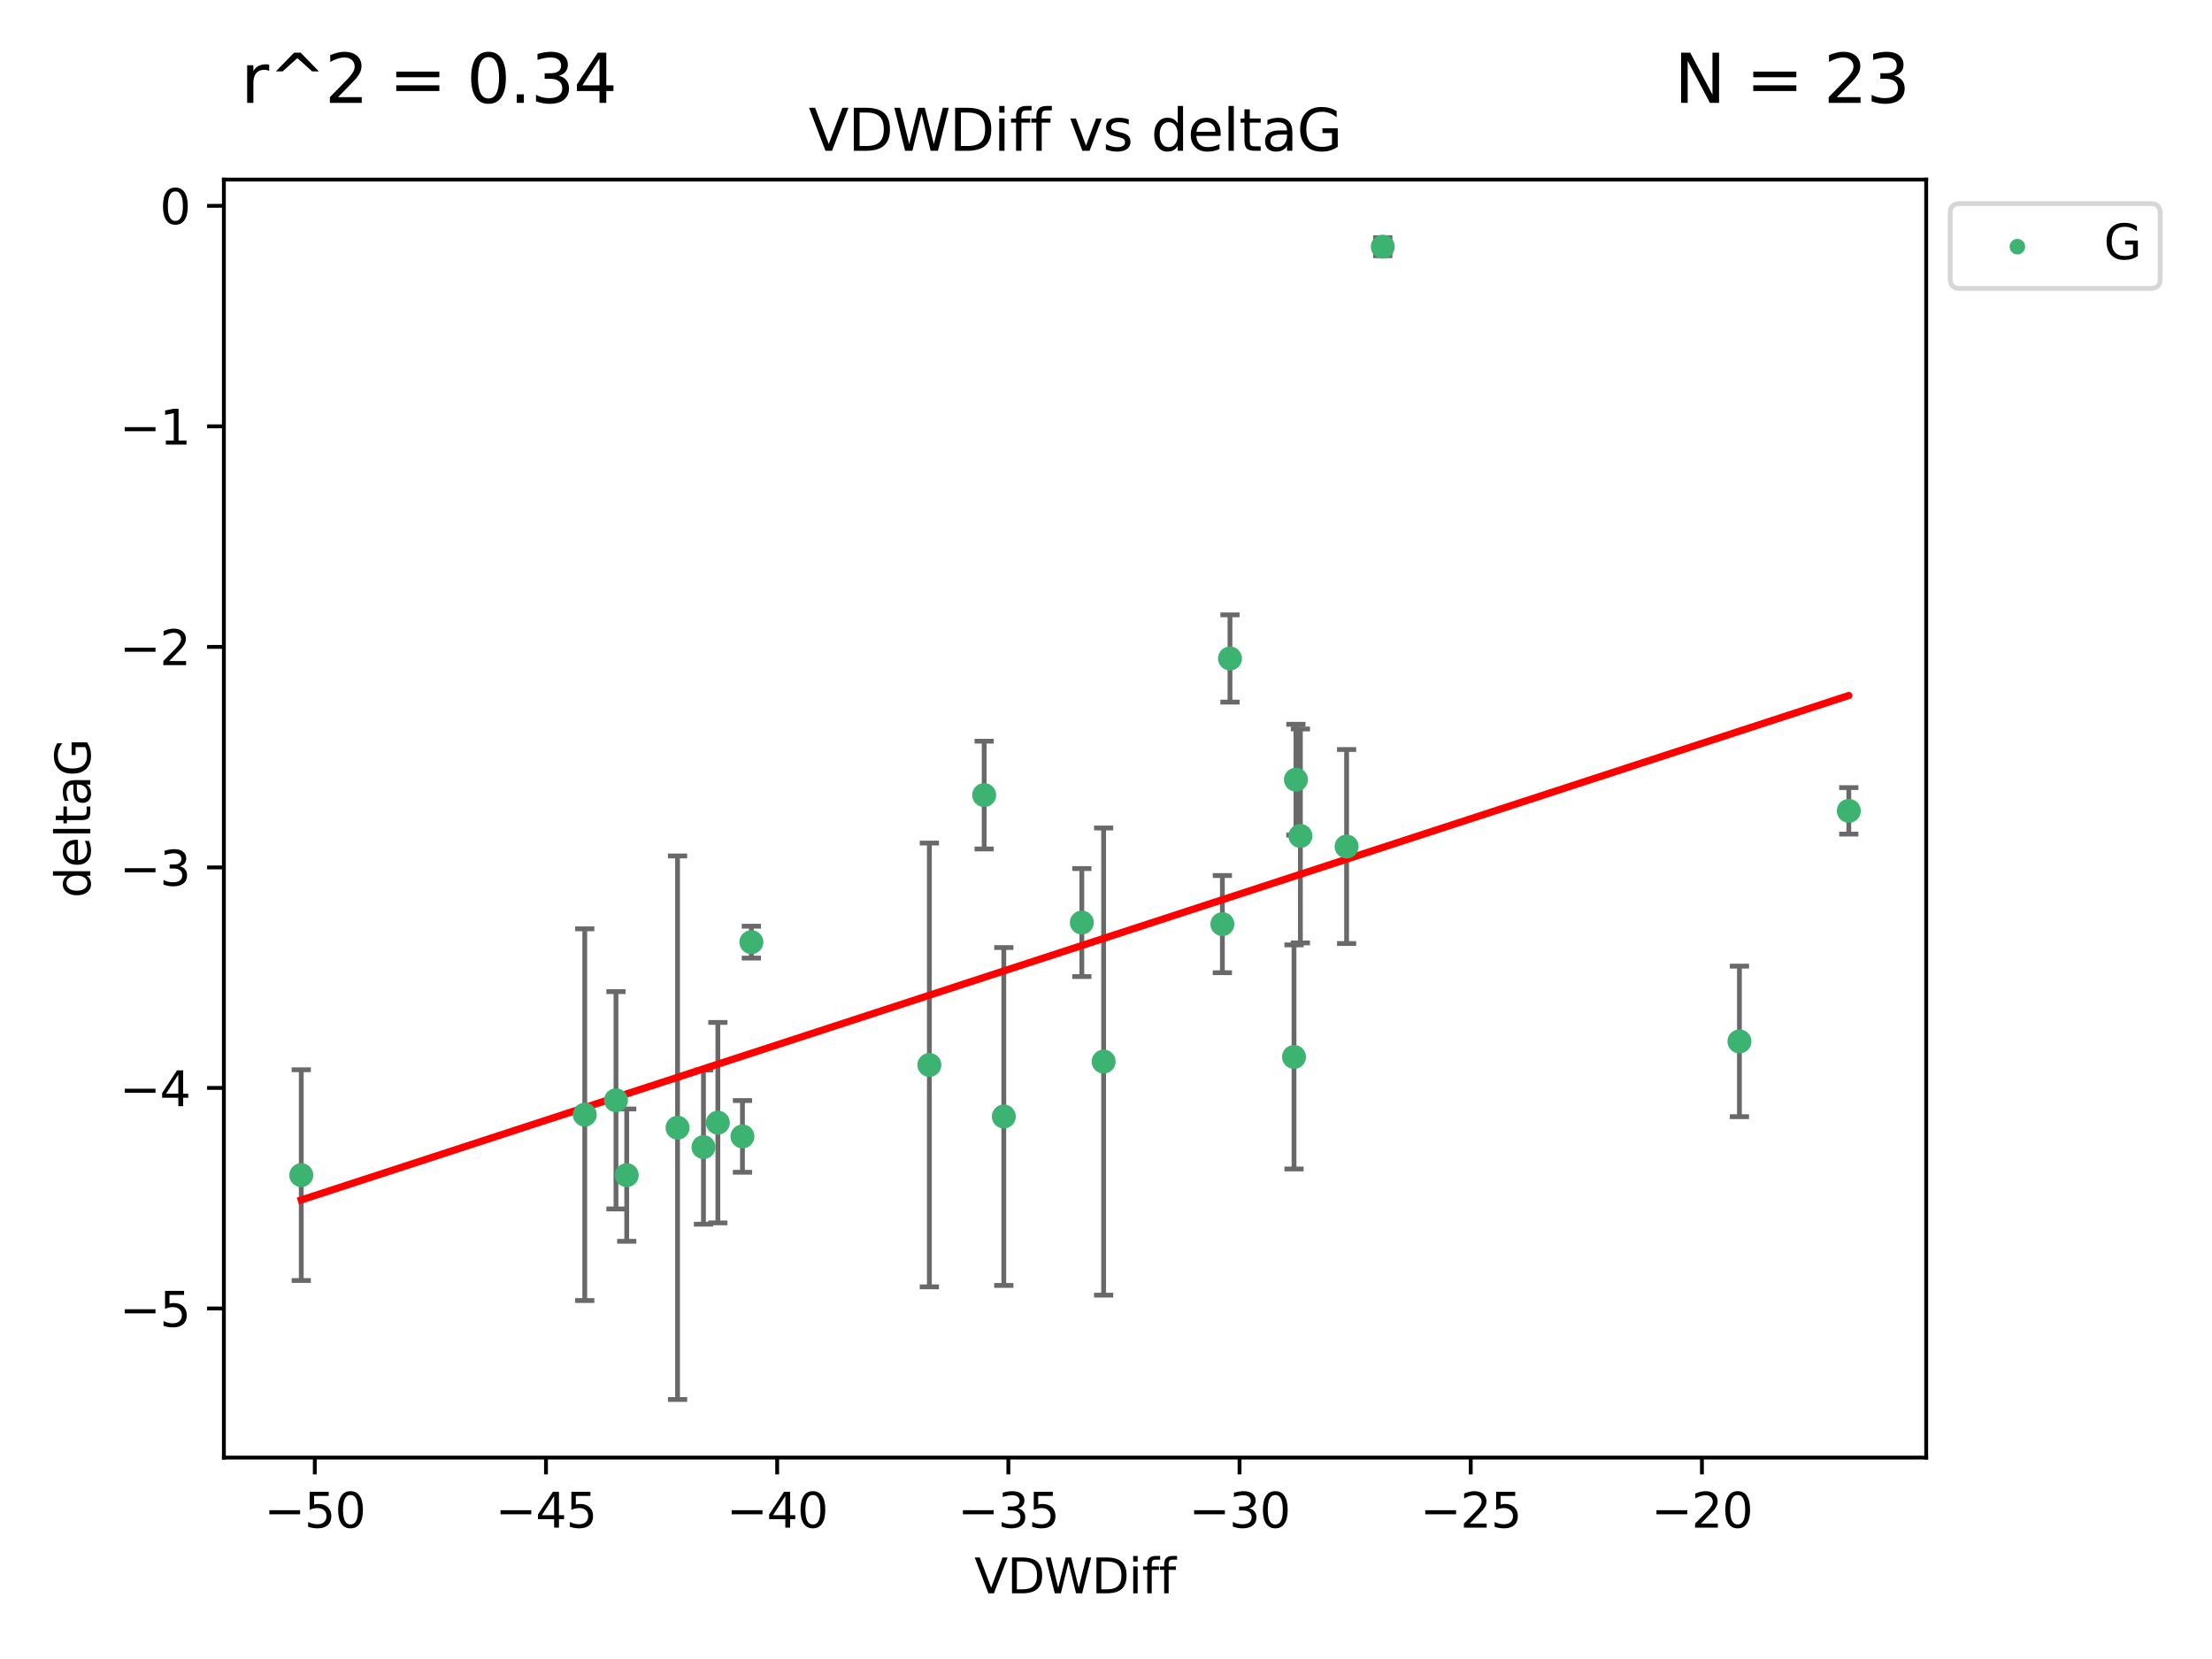 <?xml version="1.0" encoding="utf-8" standalone="no"?>
<!DOCTYPE svg PUBLIC "-//W3C//DTD SVG 1.1//EN"
  "http://www.w3.org/Graphics/SVG/1.1/DTD/svg11.dtd">
<svg xmlns:xlink="http://www.w3.org/1999/xlink" width="460.8pt" height="345.6pt" viewBox="0 0 460.8 345.6" xmlns="http://www.w3.org/2000/svg" version="1.1">
 <defs>
  <style type="text/css">*{stroke-linejoin: round; stroke-linecap: butt}</style>
 </defs>
 <g id="figure_1">
  <g id="patch_1">
   <path d="M 0 345.6 
L 460.8 345.6 
L 460.8 0 
L 0 0 
z
" style="fill: #ffffff"/>
  </g>
  <g id="axes_1">
   <g id="patch_2">
    <path d="M 46.64 303.64 
L 401.26 303.64 
L 401.26 37.411 
L 46.64 37.411 
z
" style="fill: #ffffff"/>
   </g>
   <g id="PathCollection_1">
    <defs>
     <path id="ma101a6ea52" d="M 0 1.118 
C 0.297 1.118 0.581 1 0.791 0.791 
C 1 0.581 1.118 0.297 1.118 0 
C 1.118 -0.297 1 -0.581 0.791 -0.791 
C 0.581 -1 0.297 -1.118 0 -1.118 
C -0.297 -1.118 -0.581 -1 -0.791 -0.791 
C -1 -0.581 -1.118 -0.297 -1.118 0 
C -1.118 0.297 -1 0.581 -0.791 0.791 
C -0.581 1 -0.297 1.118 0 1.118 
z
" style="stroke: #3cb371"/>
    </defs>
    <g clip-path="url(#pa1c15357c2)">
     <use xlink:href="#ma101a6ea52" x="62.759" y="244.801" style="fill: #3cb371; stroke: #3cb371"/>
     <use xlink:href="#ma101a6ea52" x="141.145" y="234.926" style="fill: #3cb371; stroke: #3cb371"/>
     <use xlink:href="#ma101a6ea52" x="149.542" y="233.872" style="fill: #3cb371; stroke: #3cb371"/>
     <use xlink:href="#ma101a6ea52" x="128.319" y="229.207" style="fill: #3cb371; stroke: #3cb371"/>
     <use xlink:href="#ma101a6ea52" x="154.667" y="236.736" style="fill: #3cb371; stroke: #3cb371"/>
     <use xlink:href="#ma101a6ea52" x="146.548" y="238.966" style="fill: #3cb371; stroke: #3cb371"/>
     <use xlink:href="#ma101a6ea52" x="130.558" y="244.803" style="fill: #3cb371; stroke: #3cb371"/>
     <use xlink:href="#ma101a6ea52" x="225.365" y="192.187" style="fill: #3cb371; stroke: #3cb371"/>
     <use xlink:href="#ma101a6ea52" x="209.11" y="232.587" style="fill: #3cb371; stroke: #3cb371"/>
     <use xlink:href="#ma101a6ea52" x="254.642" y="192.513" style="fill: #3cb371; stroke: #3cb371"/>
     <use xlink:href="#ma101a6ea52" x="121.815" y="232.207" style="fill: #3cb371; stroke: #3cb371"/>
     <use xlink:href="#ma101a6ea52" x="256.226" y="137.174" style="fill: #3cb371; stroke: #3cb371"/>
     <use xlink:href="#ma101a6ea52" x="205.019" y="165.628" style="fill: #3cb371; stroke: #3cb371"/>
     <use xlink:href="#ma101a6ea52" x="280.521" y="176.344" style="fill: #3cb371; stroke: #3cb371"/>
     <use xlink:href="#ma101a6ea52" x="193.602" y="221.848" style="fill: #3cb371; stroke: #3cb371"/>
     <use xlink:href="#ma101a6ea52" x="156.524" y="196.265" style="fill: #3cb371; stroke: #3cb371"/>
     <use xlink:href="#ma101a6ea52" x="229.906" y="221.145" style="fill: #3cb371; stroke: #3cb371"/>
     <use xlink:href="#ma101a6ea52" x="270.895" y="174.144" style="fill: #3cb371; stroke: #3cb371"/>
     <use xlink:href="#ma101a6ea52" x="269.963" y="162.417" style="fill: #3cb371; stroke: #3cb371"/>
     <use xlink:href="#ma101a6ea52" x="269.568" y="220.179" style="fill: #3cb371; stroke: #3cb371"/>
     <use xlink:href="#ma101a6ea52" x="288.056" y="51.392" style="fill: #3cb371; stroke: #3cb371"/>
     <use xlink:href="#ma101a6ea52" x="385.141" y="168.916" style="fill: #3cb371; stroke: #3cb371"/>
     <use xlink:href="#ma101a6ea52" x="362.356" y="216.946" style="fill: #3cb371; stroke: #3cb371"/>
    </g>
   </g>
   <g id="matplotlib.axis_1">
    <g id="xtick_1">
     <g id="line2d_1">
      <defs>
       <path id="m3ed4498a48" d="M 0 0 
L 0 3.5 
" style="stroke: #000000; stroke-width: 0.8"/>
      </defs>
      <g>
       <use xlink:href="#m3ed4498a48" x="65.577" y="303.64" style="stroke: #000000; stroke-width: 0.8"/>
      </g>
     </g>
     <g id="text_1">
      <!-- −50 -->
      <g transform="translate(55.024 318.238)scale(0.1 -0.1)">
       <defs>
        <path id="DejaVuSans-2212" d="M 678 2272 
L 4684 2272 
L 4684 1741 
L 678 1741 
L 678 2272 
z
" transform="scale(0.016)"/>
        <path id="DejaVuSans-35" d="M 691 4666 
L 3169 4666 
L 3169 4134 
L 1269 4134 
L 1269 2991 
Q 1406 3038 1543 3061 
Q 1681 3084 1819 3084 
Q 2600 3084 3056 2656 
Q 3513 2228 3513 1497 
Q 3513 744 3044 326 
Q 2575 -91 1722 -91 
Q 1428 -91 1123 -41 
Q 819 9 494 109 
L 494 744 
Q 775 591 1075 516 
Q 1375 441 1709 441 
Q 2250 441 2565 725 
Q 2881 1009 2881 1497 
Q 2881 1984 2565 2268 
Q 2250 2553 1709 2553 
Q 1456 2553 1204 2497 
Q 953 2441 691 2322 
L 691 4666 
z
" transform="scale(0.016)"/>
        <path id="DejaVuSans-30" d="M 2034 4250 
Q 1547 4250 1301 3770 
Q 1056 3291 1056 2328 
Q 1056 1369 1301 889 
Q 1547 409 2034 409 
Q 2525 409 2770 889 
Q 3016 1369 3016 2328 
Q 3016 3291 2770 3770 
Q 2525 4250 2034 4250 
z
M 2034 4750 
Q 2819 4750 3233 4129 
Q 3647 3509 3647 2328 
Q 3647 1150 3233 529 
Q 2819 -91 2034 -91 
Q 1250 -91 836 529 
Q 422 1150 422 2328 
Q 422 3509 836 4129 
Q 1250 4750 2034 4750 
z
" transform="scale(0.016)"/>
       </defs>
       <use xlink:href="#DejaVuSans-2212"/>
       <use xlink:href="#DejaVuSans-35" x="83.789"/>
       <use xlink:href="#DejaVuSans-30" x="147.412"/>
      </g>
     </g>
    </g>
    <g id="xtick_2">
     <g id="line2d_2">
      <g>
       <use xlink:href="#m3ed4498a48" x="113.738" y="303.64" style="stroke: #000000; stroke-width: 0.8"/>
      </g>
     </g>
     <g id="text_2">
      <!-- −45 -->
      <g transform="translate(103.185 318.238)scale(0.1 -0.1)">
       <defs>
        <path id="DejaVuSans-34" d="M 2419 4116 
L 825 1625 
L 2419 1625 
L 2419 4116 
z
M 2253 4666 
L 3047 4666 
L 3047 1625 
L 3713 1625 
L 3713 1100 
L 3047 1100 
L 3047 0 
L 2419 0 
L 2419 1100 
L 313 1100 
L 313 1709 
L 2253 4666 
z
" transform="scale(0.016)"/>
       </defs>
       <use xlink:href="#DejaVuSans-2212"/>
       <use xlink:href="#DejaVuSans-34" x="83.789"/>
       <use xlink:href="#DejaVuSans-35" x="147.412"/>
      </g>
     </g>
    </g>
    <g id="xtick_3">
     <g id="line2d_3">
      <g>
       <use xlink:href="#m3ed4498a48" x="161.899" y="303.64" style="stroke: #000000; stroke-width: 0.8"/>
      </g>
     </g>
     <g id="text_3">
      <!-- −40 -->
      <g transform="translate(151.346 318.238)scale(0.1 -0.1)">
       <use xlink:href="#DejaVuSans-2212"/>
       <use xlink:href="#DejaVuSans-34" x="83.789"/>
       <use xlink:href="#DejaVuSans-30" x="147.412"/>
      </g>
     </g>
    </g>
    <g id="xtick_4">
     <g id="line2d_4">
      <g>
       <use xlink:href="#m3ed4498a48" x="210.06" y="303.64" style="stroke: #000000; stroke-width: 0.8"/>
      </g>
     </g>
     <g id="text_4">
      <!-- −35 -->
      <g transform="translate(199.508 318.238)scale(0.1 -0.1)">
       <defs>
        <path id="DejaVuSans-33" d="M 2597 2516 
Q 3050 2419 3304 2112 
Q 3559 1806 3559 1356 
Q 3559 666 3084 287 
Q 2609 -91 1734 -91 
Q 1441 -91 1130 -33 
Q 819 25 488 141 
L 488 750 
Q 750 597 1062 519 
Q 1375 441 1716 441 
Q 2309 441 2620 675 
Q 2931 909 2931 1356 
Q 2931 1769 2642 2001 
Q 2353 2234 1838 2234 
L 1294 2234 
L 1294 2753 
L 1863 2753 
Q 2328 2753 2575 2939 
Q 2822 3125 2822 3475 
Q 2822 3834 2567 4026 
Q 2313 4219 1838 4219 
Q 1578 4219 1281 4162 
Q 984 4106 628 3988 
L 628 4550 
Q 988 4650 1302 4700 
Q 1616 4750 1894 4750 
Q 2613 4750 3031 4423 
Q 3450 4097 3450 3541 
Q 3450 3153 3228 2886 
Q 3006 2619 2597 2516 
z
" transform="scale(0.016)"/>
       </defs>
       <use xlink:href="#DejaVuSans-2212"/>
       <use xlink:href="#DejaVuSans-33" x="83.789"/>
       <use xlink:href="#DejaVuSans-35" x="147.412"/>
      </g>
     </g>
    </g>
    <g id="xtick_5">
     <g id="line2d_5">
      <g>
       <use xlink:href="#m3ed4498a48" x="258.221" y="303.64" style="stroke: #000000; stroke-width: 0.8"/>
      </g>
     </g>
     <g id="text_5">
      <!-- −30 -->
      <g transform="translate(247.669 318.238)scale(0.1 -0.1)">
       <use xlink:href="#DejaVuSans-2212"/>
       <use xlink:href="#DejaVuSans-33" x="83.789"/>
       <use xlink:href="#DejaVuSans-30" x="147.412"/>
      </g>
     </g>
    </g>
    <g id="xtick_6">
     <g id="line2d_6">
      <g>
       <use xlink:href="#m3ed4498a48" x="306.382" y="303.64" style="stroke: #000000; stroke-width: 0.8"/>
      </g>
     </g>
     <g id="text_6">
      <!-- −25 -->
      <g transform="translate(295.83 318.238)scale(0.1 -0.1)">
       <defs>
        <path id="DejaVuSans-32" d="M 1228 531 
L 3431 531 
L 3431 0 
L 469 0 
L 469 531 
Q 828 903 1448 1529 
Q 2069 2156 2228 2338 
Q 2531 2678 2651 2914 
Q 2772 3150 2772 3378 
Q 2772 3750 2511 3984 
Q 2250 4219 1831 4219 
Q 1534 4219 1204 4116 
Q 875 4013 500 3803 
L 500 4441 
Q 881 4594 1212 4672 
Q 1544 4750 1819 4750 
Q 2544 4750 2975 4387 
Q 3406 4025 3406 3419 
Q 3406 3131 3298 2873 
Q 3191 2616 2906 2266 
Q 2828 2175 2409 1742 
Q 1991 1309 1228 531 
z
" transform="scale(0.016)"/>
       </defs>
       <use xlink:href="#DejaVuSans-2212"/>
       <use xlink:href="#DejaVuSans-32" x="83.789"/>
       <use xlink:href="#DejaVuSans-35" x="147.412"/>
      </g>
     </g>
    </g>
    <g id="xtick_7">
     <g id="line2d_7">
      <g>
       <use xlink:href="#m3ed4498a48" x="354.543" y="303.64" style="stroke: #000000; stroke-width: 0.8"/>
      </g>
     </g>
     <g id="text_7">
      <!-- −20 -->
      <g transform="translate(343.991 318.238)scale(0.1 -0.1)">
       <use xlink:href="#DejaVuSans-2212"/>
       <use xlink:href="#DejaVuSans-32" x="83.789"/>
       <use xlink:href="#DejaVuSans-30" x="147.412"/>
      </g>
     </g>
    </g>
    <g id="text_8">
     <!-- VDWDiff -->
     <g transform="translate(202.977 331.917)scale(0.1 -0.1)">
      <defs>
       <path id="DejaVuSans-56" d="M 1831 0 
L 50 4666 
L 709 4666 
L 2188 738 
L 3669 4666 
L 4325 4666 
L 2547 0 
L 1831 0 
z
" transform="scale(0.016)"/>
       <path id="DejaVuSans-44" d="M 1259 4147 
L 1259 519 
L 2022 519 
Q 2988 519 3436 956 
Q 3884 1394 3884 2338 
Q 3884 3275 3436 3711 
Q 2988 4147 2022 4147 
L 1259 4147 
z
M 628 4666 
L 1925 4666 
Q 3281 4666 3915 4102 
Q 4550 3538 4550 2338 
Q 4550 1131 3912 565 
Q 3275 0 1925 0 
L 628 0 
L 628 4666 
z
" transform="scale(0.016)"/>
       <path id="DejaVuSans-57" d="M 213 4666 
L 850 4666 
L 1831 722 
L 2809 4666 
L 3519 4666 
L 4500 722 
L 5478 4666 
L 6119 4666 
L 4947 0 
L 4153 0 
L 3169 4050 
L 2175 0 
L 1381 0 
L 213 4666 
z
" transform="scale(0.016)"/>
       <path id="DejaVuSans-69" d="M 603 3500 
L 1178 3500 
L 1178 0 
L 603 0 
L 603 3500 
z
M 603 4863 
L 1178 4863 
L 1178 4134 
L 603 4134 
L 603 4863 
z
" transform="scale(0.016)"/>
       <path id="DejaVuSans-66" d="M 2375 4863 
L 2375 4384 
L 1825 4384 
Q 1516 4384 1395 4259 
Q 1275 4134 1275 3809 
L 1275 3500 
L 2222 3500 
L 2222 3053 
L 1275 3053 
L 1275 0 
L 697 0 
L 697 3053 
L 147 3053 
L 147 3500 
L 697 3500 
L 697 3744 
Q 697 4328 969 4595 
Q 1241 4863 1831 4863 
L 2375 4863 
z
" transform="scale(0.016)"/>
      </defs>
      <use xlink:href="#DejaVuSans-56"/>
      <use xlink:href="#DejaVuSans-44" x="68.408"/>
      <use xlink:href="#DejaVuSans-57" x="145.41"/>
      <use xlink:href="#DejaVuSans-44" x="244.287"/>
      <use xlink:href="#DejaVuSans-69" x="321.289"/>
      <use xlink:href="#DejaVuSans-66" x="349.072"/>
      <use xlink:href="#DejaVuSans-66" x="384.277"/>
     </g>
    </g>
   </g>
   <g id="matplotlib.axis_2">
    <g id="ytick_1">
     <g id="line2d_8">
      <defs>
       <path id="m3e641c4b3e" d="M 0 0 
L -3.5 0 
" style="stroke: #000000; stroke-width: 0.8"/>
      </defs>
      <g>
       <use xlink:href="#m3e641c4b3e" x="46.64" y="272.58" style="stroke: #000000; stroke-width: 0.8"/>
      </g>
     </g>
     <g id="text_9">
      <!-- −5 -->
      <g transform="translate(24.898 276.379)scale(0.1 -0.1)">
       <use xlink:href="#DejaVuSans-2212"/>
       <use xlink:href="#DejaVuSans-35" x="83.789"/>
      </g>
     </g>
    </g>
    <g id="ytick_2">
     <g id="line2d_9">
      <g>
       <use xlink:href="#m3e641c4b3e" x="46.64" y="226.639" style="stroke: #000000; stroke-width: 0.8"/>
      </g>
     </g>
     <g id="text_10">
      <!-- −4 -->
      <g transform="translate(24.898 230.438)scale(0.1 -0.1)">
       <use xlink:href="#DejaVuSans-2212"/>
       <use xlink:href="#DejaVuSans-34" x="83.789"/>
      </g>
     </g>
    </g>
    <g id="ytick_3">
     <g id="line2d_10">
      <g>
       <use xlink:href="#m3e641c4b3e" x="46.64" y="180.698" style="stroke: #000000; stroke-width: 0.8"/>
      </g>
     </g>
     <g id="text_11">
      <!-- −3 -->
      <g transform="translate(24.898 184.498)scale(0.1 -0.1)">
       <use xlink:href="#DejaVuSans-2212"/>
       <use xlink:href="#DejaVuSans-33" x="83.789"/>
      </g>
     </g>
    </g>
    <g id="ytick_4">
     <g id="line2d_11">
      <g>
       <use xlink:href="#m3e641c4b3e" x="46.64" y="134.758" style="stroke: #000000; stroke-width: 0.8"/>
      </g>
     </g>
     <g id="text_12">
      <!-- −2 -->
      <g transform="translate(24.898 138.557)scale(0.1 -0.1)">
       <use xlink:href="#DejaVuSans-2212"/>
       <use xlink:href="#DejaVuSans-32" x="83.789"/>
      </g>
     </g>
    </g>
    <g id="ytick_5">
     <g id="line2d_12">
      <g>
       <use xlink:href="#m3e641c4b3e" x="46.64" y="88.817" style="stroke: #000000; stroke-width: 0.8"/>
      </g>
     </g>
     <g id="text_13">
      <!-- −1 -->
      <g transform="translate(24.898 92.616)scale(0.1 -0.1)">
       <defs>
        <path id="DejaVuSans-31" d="M 794 531 
L 1825 531 
L 1825 4091 
L 703 3866 
L 703 4441 
L 1819 4666 
L 2450 4666 
L 2450 531 
L 3481 531 
L 3481 0 
L 794 0 
L 794 531 
z
" transform="scale(0.016)"/>
       </defs>
       <use xlink:href="#DejaVuSans-2212"/>
       <use xlink:href="#DejaVuSans-31" x="83.789"/>
      </g>
     </g>
    </g>
    <g id="ytick_6">
     <g id="line2d_13">
      <g>
       <use xlink:href="#m3e641c4b3e" x="46.64" y="42.876" style="stroke: #000000; stroke-width: 0.8"/>
      </g>
     </g>
     <g id="text_14">
      <!-- 0 -->
      <g transform="translate(33.278 46.676)scale(0.1 -0.1)">
       <use xlink:href="#DejaVuSans-30"/>
      </g>
     </g>
    </g>
    <g id="text_15">
     <!-- deltaG -->
     <g transform="translate(18.818 187.064)rotate(-90)scale(0.1 -0.1)">
      <defs>
       <path id="DejaVuSans-64" d="M 2906 2969 
L 2906 4863 
L 3481 4863 
L 3481 0 
L 2906 0 
L 2906 525 
Q 2725 213 2448 61 
Q 2172 -91 1784 -91 
Q 1150 -91 751 415 
Q 353 922 353 1747 
Q 353 2572 751 3078 
Q 1150 3584 1784 3584 
Q 2172 3584 2448 3432 
Q 2725 3281 2906 2969 
z
M 947 1747 
Q 947 1113 1208 752 
Q 1469 391 1925 391 
Q 2381 391 2643 752 
Q 2906 1113 2906 1747 
Q 2906 2381 2643 2742 
Q 2381 3103 1925 3103 
Q 1469 3103 1208 2742 
Q 947 2381 947 1747 
z
" transform="scale(0.016)"/>
       <path id="DejaVuSans-65" d="M 3597 1894 
L 3597 1613 
L 953 1613 
Q 991 1019 1311 708 
Q 1631 397 2203 397 
Q 2534 397 2845 478 
Q 3156 559 3463 722 
L 3463 178 
Q 3153 47 2828 -22 
Q 2503 -91 2169 -91 
Q 1331 -91 842 396 
Q 353 884 353 1716 
Q 353 2575 817 3079 
Q 1281 3584 2069 3584 
Q 2775 3584 3186 3129 
Q 3597 2675 3597 1894 
z
M 3022 2063 
Q 3016 2534 2758 2815 
Q 2500 3097 2075 3097 
Q 1594 3097 1305 2825 
Q 1016 2553 972 2059 
L 3022 2063 
z
" transform="scale(0.016)"/>
       <path id="DejaVuSans-6c" d="M 603 4863 
L 1178 4863 
L 1178 0 
L 603 0 
L 603 4863 
z
" transform="scale(0.016)"/>
       <path id="DejaVuSans-74" d="M 1172 4494 
L 1172 3500 
L 2356 3500 
L 2356 3053 
L 1172 3053 
L 1172 1153 
Q 1172 725 1289 603 
Q 1406 481 1766 481 
L 2356 481 
L 2356 0 
L 1766 0 
Q 1100 0 847 248 
Q 594 497 594 1153 
L 594 3053 
L 172 3053 
L 172 3500 
L 594 3500 
L 594 4494 
L 1172 4494 
z
" transform="scale(0.016)"/>
       <path id="DejaVuSans-61" d="M 2194 1759 
Q 1497 1759 1228 1600 
Q 959 1441 959 1056 
Q 959 750 1161 570 
Q 1363 391 1709 391 
Q 2188 391 2477 730 
Q 2766 1069 2766 1631 
L 2766 1759 
L 2194 1759 
z
M 3341 1997 
L 3341 0 
L 2766 0 
L 2766 531 
Q 2569 213 2275 61 
Q 1981 -91 1556 -91 
Q 1019 -91 701 211 
Q 384 513 384 1019 
Q 384 1609 779 1909 
Q 1175 2209 1959 2209 
L 2766 2209 
L 2766 2266 
Q 2766 2663 2505 2880 
Q 2244 3097 1772 3097 
Q 1472 3097 1187 3025 
Q 903 2953 641 2809 
L 641 3341 
Q 956 3463 1253 3523 
Q 1550 3584 1831 3584 
Q 2591 3584 2966 3190 
Q 3341 2797 3341 1997 
z
" transform="scale(0.016)"/>
       <path id="DejaVuSans-47" d="M 3809 666 
L 3809 1919 
L 2778 1919 
L 2778 2438 
L 4434 2438 
L 4434 434 
Q 4069 175 3628 42 
Q 3188 -91 2688 -91 
Q 1594 -91 976 548 
Q 359 1188 359 2328 
Q 359 3472 976 4111 
Q 1594 4750 2688 4750 
Q 3144 4750 3555 4637 
Q 3966 4525 4313 4306 
L 4313 3634 
Q 3963 3931 3569 4081 
Q 3175 4231 2741 4231 
Q 1884 4231 1454 3753 
Q 1025 3275 1025 2328 
Q 1025 1384 1454 906 
Q 1884 428 2741 428 
Q 3075 428 3337 486 
Q 3600 544 3809 666 
z
" transform="scale(0.016)"/>
      </defs>
      <use xlink:href="#DejaVuSans-64"/>
      <use xlink:href="#DejaVuSans-65" x="63.477"/>
      <use xlink:href="#DejaVuSans-6c" x="125"/>
      <use xlink:href="#DejaVuSans-74" x="152.783"/>
      <use xlink:href="#DejaVuSans-61" x="191.992"/>
      <use xlink:href="#DejaVuSans-47" x="253.271"/>
     </g>
    </g>
   </g>
   <g id="LineCollection_1">
    <path d="M 62.759 266.756 
L 62.759 222.846 
" clip-path="url(#pa1c15357c2)" style="fill: none; stroke: #696969"/>
    <path d="M 141.145 291.539 
L 141.145 178.313 
" clip-path="url(#pa1c15357c2)" style="fill: none; stroke: #696969"/>
    <path d="M 149.542 254.752 
L 149.542 212.992 
" clip-path="url(#pa1c15357c2)" style="fill: none; stroke: #696969"/>
    <path d="M 128.319 251.842 
L 128.319 206.572 
" clip-path="url(#pa1c15357c2)" style="fill: none; stroke: #696969"/>
    <path d="M 154.667 244.208 
L 154.667 229.264 
" clip-path="url(#pa1c15357c2)" style="fill: none; stroke: #696969"/>
    <path d="M 146.548 255.018 
L 146.548 222.914 
" clip-path="url(#pa1c15357c2)" style="fill: none; stroke: #696969"/>
    <path d="M 130.558 258.582 
L 130.558 231.024 
" clip-path="url(#pa1c15357c2)" style="fill: none; stroke: #696969"/>
    <path d="M 225.365 203.432 
L 225.365 180.942 
" clip-path="url(#pa1c15357c2)" style="fill: none; stroke: #696969"/>
    <path d="M 209.11 267.782 
L 209.11 197.392 
" clip-path="url(#pa1c15357c2)" style="fill: none; stroke: #696969"/>
    <path d="M 254.642 202.633 
L 254.642 182.392 
" clip-path="url(#pa1c15357c2)" style="fill: none; stroke: #696969"/>
    <path d="M 121.815 270.925 
L 121.815 193.49 
" clip-path="url(#pa1c15357c2)" style="fill: none; stroke: #696969"/>
    <path d="M 256.226 146.264 
L 256.226 128.083 
" clip-path="url(#pa1c15357c2)" style="fill: none; stroke: #696969"/>
    <path d="M 205.019 176.852 
L 205.019 154.404 
" clip-path="url(#pa1c15357c2)" style="fill: none; stroke: #696969"/>
    <path d="M 280.521 196.549 
L 280.521 156.139 
" clip-path="url(#pa1c15357c2)" style="fill: none; stroke: #696969"/>
    <path d="M 193.602 268.073 
L 193.602 175.623 
" clip-path="url(#pa1c15357c2)" style="fill: none; stroke: #696969"/>
    <path d="M 156.524 199.585 
L 156.524 192.945 
" clip-path="url(#pa1c15357c2)" style="fill: none; stroke: #696969"/>
    <path d="M 229.906 269.803 
L 229.906 172.488 
" clip-path="url(#pa1c15357c2)" style="fill: none; stroke: #696969"/>
    <path d="M 270.895 196.426 
L 270.895 151.862 
" clip-path="url(#pa1c15357c2)" style="fill: none; stroke: #696969"/>
    <path d="M 269.963 173.959 
L 269.963 150.875 
" clip-path="url(#pa1c15357c2)" style="fill: none; stroke: #696969"/>
    <path d="M 269.568 243.521 
L 269.568 196.837 
" clip-path="url(#pa1c15357c2)" style="fill: none; stroke: #696969"/>
    <path d="M 288.056 53.271 
L 288.056 49.513 
" clip-path="url(#pa1c15357c2)" style="fill: none; stroke: #696969"/>
    <path d="M 385.141 173.755 
L 385.141 164.078 
" clip-path="url(#pa1c15357c2)" style="fill: none; stroke: #696969"/>
    <path d="M 362.356 232.625 
L 362.356 201.266 
" clip-path="url(#pa1c15357c2)" style="fill: none; stroke: #696969"/>
   </g>
   <g id="line2d_14">
    <defs>
     <path id="m53447c65e9" d="M 2 0 
L -2 -0 
" style="stroke: #696969"/>
    </defs>
    <g clip-path="url(#pa1c15357c2)">
     <use xlink:href="#m53447c65e9" x="62.759" y="266.756" style="fill: #696969; stroke: #696969"/>
     <use xlink:href="#m53447c65e9" x="141.145" y="291.539" style="fill: #696969; stroke: #696969"/>
     <use xlink:href="#m53447c65e9" x="149.542" y="254.752" style="fill: #696969; stroke: #696969"/>
     <use xlink:href="#m53447c65e9" x="128.319" y="251.842" style="fill: #696969; stroke: #696969"/>
     <use xlink:href="#m53447c65e9" x="154.667" y="244.208" style="fill: #696969; stroke: #696969"/>
     <use xlink:href="#m53447c65e9" x="146.548" y="255.018" style="fill: #696969; stroke: #696969"/>
     <use xlink:href="#m53447c65e9" x="130.558" y="258.582" style="fill: #696969; stroke: #696969"/>
     <use xlink:href="#m53447c65e9" x="225.365" y="203.432" style="fill: #696969; stroke: #696969"/>
     <use xlink:href="#m53447c65e9" x="209.11" y="267.782" style="fill: #696969; stroke: #696969"/>
     <use xlink:href="#m53447c65e9" x="254.642" y="202.633" style="fill: #696969; stroke: #696969"/>
     <use xlink:href="#m53447c65e9" x="121.815" y="270.925" style="fill: #696969; stroke: #696969"/>
     <use xlink:href="#m53447c65e9" x="256.226" y="146.264" style="fill: #696969; stroke: #696969"/>
     <use xlink:href="#m53447c65e9" x="205.019" y="176.852" style="fill: #696969; stroke: #696969"/>
     <use xlink:href="#m53447c65e9" x="280.521" y="196.549" style="fill: #696969; stroke: #696969"/>
     <use xlink:href="#m53447c65e9" x="193.602" y="268.073" style="fill: #696969; stroke: #696969"/>
     <use xlink:href="#m53447c65e9" x="156.524" y="199.585" style="fill: #696969; stroke: #696969"/>
     <use xlink:href="#m53447c65e9" x="229.906" y="269.803" style="fill: #696969; stroke: #696969"/>
     <use xlink:href="#m53447c65e9" x="270.895" y="196.426" style="fill: #696969; stroke: #696969"/>
     <use xlink:href="#m53447c65e9" x="269.963" y="173.959" style="fill: #696969; stroke: #696969"/>
     <use xlink:href="#m53447c65e9" x="269.568" y="243.521" style="fill: #696969; stroke: #696969"/>
     <use xlink:href="#m53447c65e9" x="288.056" y="53.271" style="fill: #696969; stroke: #696969"/>
     <use xlink:href="#m53447c65e9" x="385.141" y="173.755" style="fill: #696969; stroke: #696969"/>
     <use xlink:href="#m53447c65e9" x="362.356" y="232.625" style="fill: #696969; stroke: #696969"/>
    </g>
   </g>
   <g id="line2d_15">
    <g clip-path="url(#pa1c15357c2)">
     <use xlink:href="#m53447c65e9" x="62.759" y="222.846" style="fill: #696969; stroke: #696969"/>
     <use xlink:href="#m53447c65e9" x="141.145" y="178.313" style="fill: #696969; stroke: #696969"/>
     <use xlink:href="#m53447c65e9" x="149.542" y="212.992" style="fill: #696969; stroke: #696969"/>
     <use xlink:href="#m53447c65e9" x="128.319" y="206.572" style="fill: #696969; stroke: #696969"/>
     <use xlink:href="#m53447c65e9" x="154.667" y="229.264" style="fill: #696969; stroke: #696969"/>
     <use xlink:href="#m53447c65e9" x="146.548" y="222.914" style="fill: #696969; stroke: #696969"/>
     <use xlink:href="#m53447c65e9" x="130.558" y="231.024" style="fill: #696969; stroke: #696969"/>
     <use xlink:href="#m53447c65e9" x="225.365" y="180.942" style="fill: #696969; stroke: #696969"/>
     <use xlink:href="#m53447c65e9" x="209.11" y="197.392" style="fill: #696969; stroke: #696969"/>
     <use xlink:href="#m53447c65e9" x="254.642" y="182.392" style="fill: #696969; stroke: #696969"/>
     <use xlink:href="#m53447c65e9" x="121.815" y="193.49" style="fill: #696969; stroke: #696969"/>
     <use xlink:href="#m53447c65e9" x="256.226" y="128.083" style="fill: #696969; stroke: #696969"/>
     <use xlink:href="#m53447c65e9" x="205.019" y="154.404" style="fill: #696969; stroke: #696969"/>
     <use xlink:href="#m53447c65e9" x="280.521" y="156.139" style="fill: #696969; stroke: #696969"/>
     <use xlink:href="#m53447c65e9" x="193.602" y="175.623" style="fill: #696969; stroke: #696969"/>
     <use xlink:href="#m53447c65e9" x="156.524" y="192.945" style="fill: #696969; stroke: #696969"/>
     <use xlink:href="#m53447c65e9" x="229.906" y="172.488" style="fill: #696969; stroke: #696969"/>
     <use xlink:href="#m53447c65e9" x="270.895" y="151.862" style="fill: #696969; stroke: #696969"/>
     <use xlink:href="#m53447c65e9" x="269.963" y="150.875" style="fill: #696969; stroke: #696969"/>
     <use xlink:href="#m53447c65e9" x="269.568" y="196.837" style="fill: #696969; stroke: #696969"/>
     <use xlink:href="#m53447c65e9" x="288.056" y="49.513" style="fill: #696969; stroke: #696969"/>
     <use xlink:href="#m53447c65e9" x="385.141" y="164.078" style="fill: #696969; stroke: #696969"/>
     <use xlink:href="#m53447c65e9" x="362.356" y="201.266" style="fill: #696969; stroke: #696969"/>
    </g>
   </g>
   <g id="line2d_16">
    <path d="M 62.759 249.975 
L 141.145 224.423 
L 149.542 221.686 
L 128.319 228.604 
L 154.667 220.015 
L 146.548 222.662 
L 130.558 227.874 
L 225.365 196.969 
L 209.11 202.268 
L 254.642 187.426 
L 121.815 230.724 
L 256.226 186.909 
L 205.019 203.602 
L 280.521 178.99 
L 193.602 207.323 
L 156.524 219.41 
L 229.906 195.489 
L 270.895 182.128 
L 269.963 182.432 
L 269.568 182.56 
L 288.056 176.534 
L 385.141 144.886 
L 362.356 152.313 
" clip-path="url(#pa1c15357c2)" style="fill: none; stroke: #ff0000; stroke-width: 1.5; stroke-linecap: square"/>
   </g>
   <g id="line2d_17">
    <defs>
     <path id="m7065ea165b" d="M 0 2 
C 0.53 2 1.039 1.789 1.414 1.414 
C 1.789 1.039 2 0.53 2 0 
C 2 -0.53 1.789 -1.039 1.414 -1.414 
C 1.039 -1.789 0.53 -2 0 -2 
C -0.53 -2 -1.039 -1.789 -1.414 -1.414 
C -1.789 -1.039 -2 -0.53 -2 0 
C -2 0.53 -1.789 1.039 -1.414 1.414 
C -1.039 1.789 -0.53 2 0 2 
z
" style="stroke: #3cb371"/>
    </defs>
    <g clip-path="url(#pa1c15357c2)">
     <use xlink:href="#m7065ea165b" x="62.759" y="244.801" style="fill: #3cb371; stroke: #3cb371"/>
     <use xlink:href="#m7065ea165b" x="141.145" y="234.926" style="fill: #3cb371; stroke: #3cb371"/>
     <use xlink:href="#m7065ea165b" x="149.542" y="233.872" style="fill: #3cb371; stroke: #3cb371"/>
     <use xlink:href="#m7065ea165b" x="128.319" y="229.207" style="fill: #3cb371; stroke: #3cb371"/>
     <use xlink:href="#m7065ea165b" x="154.667" y="236.736" style="fill: #3cb371; stroke: #3cb371"/>
     <use xlink:href="#m7065ea165b" x="146.548" y="238.966" style="fill: #3cb371; stroke: #3cb371"/>
     <use xlink:href="#m7065ea165b" x="130.558" y="244.803" style="fill: #3cb371; stroke: #3cb371"/>
     <use xlink:href="#m7065ea165b" x="225.365" y="192.187" style="fill: #3cb371; stroke: #3cb371"/>
     <use xlink:href="#m7065ea165b" x="209.11" y="232.587" style="fill: #3cb371; stroke: #3cb371"/>
     <use xlink:href="#m7065ea165b" x="254.642" y="192.513" style="fill: #3cb371; stroke: #3cb371"/>
     <use xlink:href="#m7065ea165b" x="121.815" y="232.207" style="fill: #3cb371; stroke: #3cb371"/>
     <use xlink:href="#m7065ea165b" x="256.226" y="137.174" style="fill: #3cb371; stroke: #3cb371"/>
     <use xlink:href="#m7065ea165b" x="205.019" y="165.628" style="fill: #3cb371; stroke: #3cb371"/>
     <use xlink:href="#m7065ea165b" x="280.521" y="176.344" style="fill: #3cb371; stroke: #3cb371"/>
     <use xlink:href="#m7065ea165b" x="193.602" y="221.848" style="fill: #3cb371; stroke: #3cb371"/>
     <use xlink:href="#m7065ea165b" x="156.524" y="196.265" style="fill: #3cb371; stroke: #3cb371"/>
     <use xlink:href="#m7065ea165b" x="229.906" y="221.145" style="fill: #3cb371; stroke: #3cb371"/>
     <use xlink:href="#m7065ea165b" x="270.895" y="174.144" style="fill: #3cb371; stroke: #3cb371"/>
     <use xlink:href="#m7065ea165b" x="269.963" y="162.417" style="fill: #3cb371; stroke: #3cb371"/>
     <use xlink:href="#m7065ea165b" x="269.568" y="220.179" style="fill: #3cb371; stroke: #3cb371"/>
     <use xlink:href="#m7065ea165b" x="288.056" y="51.392" style="fill: #3cb371; stroke: #3cb371"/>
     <use xlink:href="#m7065ea165b" x="385.141" y="168.916" style="fill: #3cb371; stroke: #3cb371"/>
     <use xlink:href="#m7065ea165b" x="362.356" y="216.946" style="fill: #3cb371; stroke: #3cb371"/>
    </g>
   </g>
   <g id="patch_3">
    <path d="M 46.64 303.64 
L 46.64 37.411 
" style="fill: none; stroke: #000000; stroke-width: 0.8; stroke-linejoin: miter; stroke-linecap: square"/>
   </g>
   <g id="patch_4">
    <path d="M 401.26 303.64 
L 401.26 37.411 
" style="fill: none; stroke: #000000; stroke-width: 0.8; stroke-linejoin: miter; stroke-linecap: square"/>
   </g>
   <g id="patch_5">
    <path d="M 46.64 303.64 
L 401.26 303.64 
" style="fill: none; stroke: #000000; stroke-width: 0.8; stroke-linejoin: miter; stroke-linecap: square"/>
   </g>
   <g id="patch_6">
    <path d="M 46.64 37.411 
L 401.26 37.411 
" style="fill: none; stroke: #000000; stroke-width: 0.8; stroke-linejoin: miter; stroke-linecap: square"/>
   </g>
   <g id="text_16">
    <!-- N = 23 -->
    <g transform="translate(348.795 21.426)scale(0.14 -0.14)">
     <defs>
      <path id="DejaVuSans-4e" d="M 628 4666 
L 1478 4666 
L 3547 763 
L 3547 4666 
L 4159 4666 
L 4159 0 
L 3309 0 
L 1241 3903 
L 1241 0 
L 628 0 
L 628 4666 
z
" transform="scale(0.016)"/>
      <path id="DejaVuSans-20" transform="scale(0.016)"/>
      <path id="DejaVuSans-3d" d="M 678 2906 
L 4684 2906 
L 4684 2381 
L 678 2381 
L 678 2906 
z
M 678 1631 
L 4684 1631 
L 4684 1100 
L 678 1100 
L 678 1631 
z
" transform="scale(0.016)"/>
     </defs>
     <use xlink:href="#DejaVuSans-4e"/>
     <use xlink:href="#DejaVuSans-20" x="74.805"/>
     <use xlink:href="#DejaVuSans-3d" x="106.592"/>
     <use xlink:href="#DejaVuSans-20" x="190.381"/>
     <use xlink:href="#DejaVuSans-32" x="222.168"/>
     <use xlink:href="#DejaVuSans-33" x="285.791"/>
    </g>
   </g>
   <g id="text_17">
    <!-- r^2 = 0.34 -->
    <g transform="translate(50.186 21.426)scale(0.14 -0.14)">
     <defs>
      <path id="DejaVuSans-72" d="M 2631 2963 
Q 2534 3019 2420 3045 
Q 2306 3072 2169 3072 
Q 1681 3072 1420 2755 
Q 1159 2438 1159 1844 
L 1159 0 
L 581 0 
L 581 3500 
L 1159 3500 
L 1159 2956 
Q 1341 3275 1631 3429 
Q 1922 3584 2338 3584 
Q 2397 3584 2469 3576 
Q 2541 3569 2628 3553 
L 2631 2963 
z
" transform="scale(0.016)"/>
      <path id="DejaVuSans-5e" d="M 2988 4666 
L 4684 2925 
L 4056 2925 
L 2681 4159 
L 1306 2925 
L 678 2925 
L 2375 4666 
L 2988 4666 
z
" transform="scale(0.016)"/>
      <path id="DejaVuSans-2e" d="M 684 794 
L 1344 794 
L 1344 0 
L 684 0 
L 684 794 
z
" transform="scale(0.016)"/>
     </defs>
     <use xlink:href="#DejaVuSans-72"/>
     <use xlink:href="#DejaVuSans-5e" x="41.113"/>
     <use xlink:href="#DejaVuSans-32" x="124.902"/>
     <use xlink:href="#DejaVuSans-20" x="188.525"/>
     <use xlink:href="#DejaVuSans-3d" x="220.312"/>
     <use xlink:href="#DejaVuSans-20" x="304.102"/>
     <use xlink:href="#DejaVuSans-30" x="335.889"/>
     <use xlink:href="#DejaVuSans-2e" x="399.512"/>
     <use xlink:href="#DejaVuSans-33" x="431.299"/>
     <use xlink:href="#DejaVuSans-34" x="494.922"/>
    </g>
   </g>
   <g id="text_18">
    <!-- VDWDiff vs deltaG -->
    <g transform="translate(168.445 31.411)scale(0.12 -0.12)">
     <defs>
      <path id="DejaVuSans-76" d="M 191 3500 
L 800 3500 
L 1894 563 
L 2988 3500 
L 3597 3500 
L 2284 0 
L 1503 0 
L 191 3500 
z
" transform="scale(0.016)"/>
      <path id="DejaVuSans-73" d="M 2834 3397 
L 2834 2853 
Q 2591 2978 2328 3040 
Q 2066 3103 1784 3103 
Q 1356 3103 1142 2972 
Q 928 2841 928 2578 
Q 928 2378 1081 2264 
Q 1234 2150 1697 2047 
L 1894 2003 
Q 2506 1872 2764 1633 
Q 3022 1394 3022 966 
Q 3022 478 2636 193 
Q 2250 -91 1575 -91 
Q 1294 -91 989 -36 
Q 684 19 347 128 
L 347 722 
Q 666 556 975 473 
Q 1284 391 1588 391 
Q 1994 391 2212 530 
Q 2431 669 2431 922 
Q 2431 1156 2273 1281 
Q 2116 1406 1581 1522 
L 1381 1569 
Q 847 1681 609 1914 
Q 372 2147 372 2553 
Q 372 3047 722 3315 
Q 1072 3584 1716 3584 
Q 2034 3584 2315 3537 
Q 2597 3491 2834 3397 
z
" transform="scale(0.016)"/>
     </defs>
     <use xlink:href="#DejaVuSans-56"/>
     <use xlink:href="#DejaVuSans-44" x="68.408"/>
     <use xlink:href="#DejaVuSans-57" x="145.41"/>
     <use xlink:href="#DejaVuSans-44" x="244.287"/>
     <use xlink:href="#DejaVuSans-69" x="321.289"/>
     <use xlink:href="#DejaVuSans-66" x="349.072"/>
     <use xlink:href="#DejaVuSans-66" x="384.277"/>
     <use xlink:href="#DejaVuSans-20" x="419.482"/>
     <use xlink:href="#DejaVuSans-76" x="451.27"/>
     <use xlink:href="#DejaVuSans-73" x="510.449"/>
     <use xlink:href="#DejaVuSans-20" x="562.549"/>
     <use xlink:href="#DejaVuSans-64" x="594.336"/>
     <use xlink:href="#DejaVuSans-65" x="657.812"/>
     <use xlink:href="#DejaVuSans-6c" x="719.336"/>
     <use xlink:href="#DejaVuSans-74" x="747.119"/>
     <use xlink:href="#DejaVuSans-61" x="786.328"/>
     <use xlink:href="#DejaVuSans-47" x="847.607"/>
    </g>
   </g>
   <g id="legend_1">
    <g id="patch_7">
     <path d="M 408.26 60.089 
L 448.008 60.089 
Q 450.008 60.089 450.008 58.089 
L 450.008 44.411 
Q 450.008 42.411 448.008 42.411 
L 408.26 42.411 
Q 406.26 42.411 406.26 44.411 
L 406.26 58.089 
Q 406.26 60.089 408.26 60.089 
z
" style="fill: #ffffff; opacity: 0.8; stroke: #cccccc; stroke-linejoin: miter"/>
    </g>
    <g id="PathCollection_2">
     <g>
      <use xlink:href="#ma101a6ea52" x="420.26" y="51.385" style="fill: #3cb371; stroke: #3cb371"/>
     </g>
    </g>
    <g id="text_19">
     <!-- G -->
     <g transform="translate(438.26 54.01)scale(0.1 -0.1)">
      <use xlink:href="#DejaVuSans-47"/>
     </g>
    </g>
   </g>
  </g>
 </g>
 <defs>
  <clipPath id="pa1c15357c2">
   <rect x="46.64" y="37.411" width="354.62" height="266.229"/>
  </clipPath>
 </defs>
</svg>
